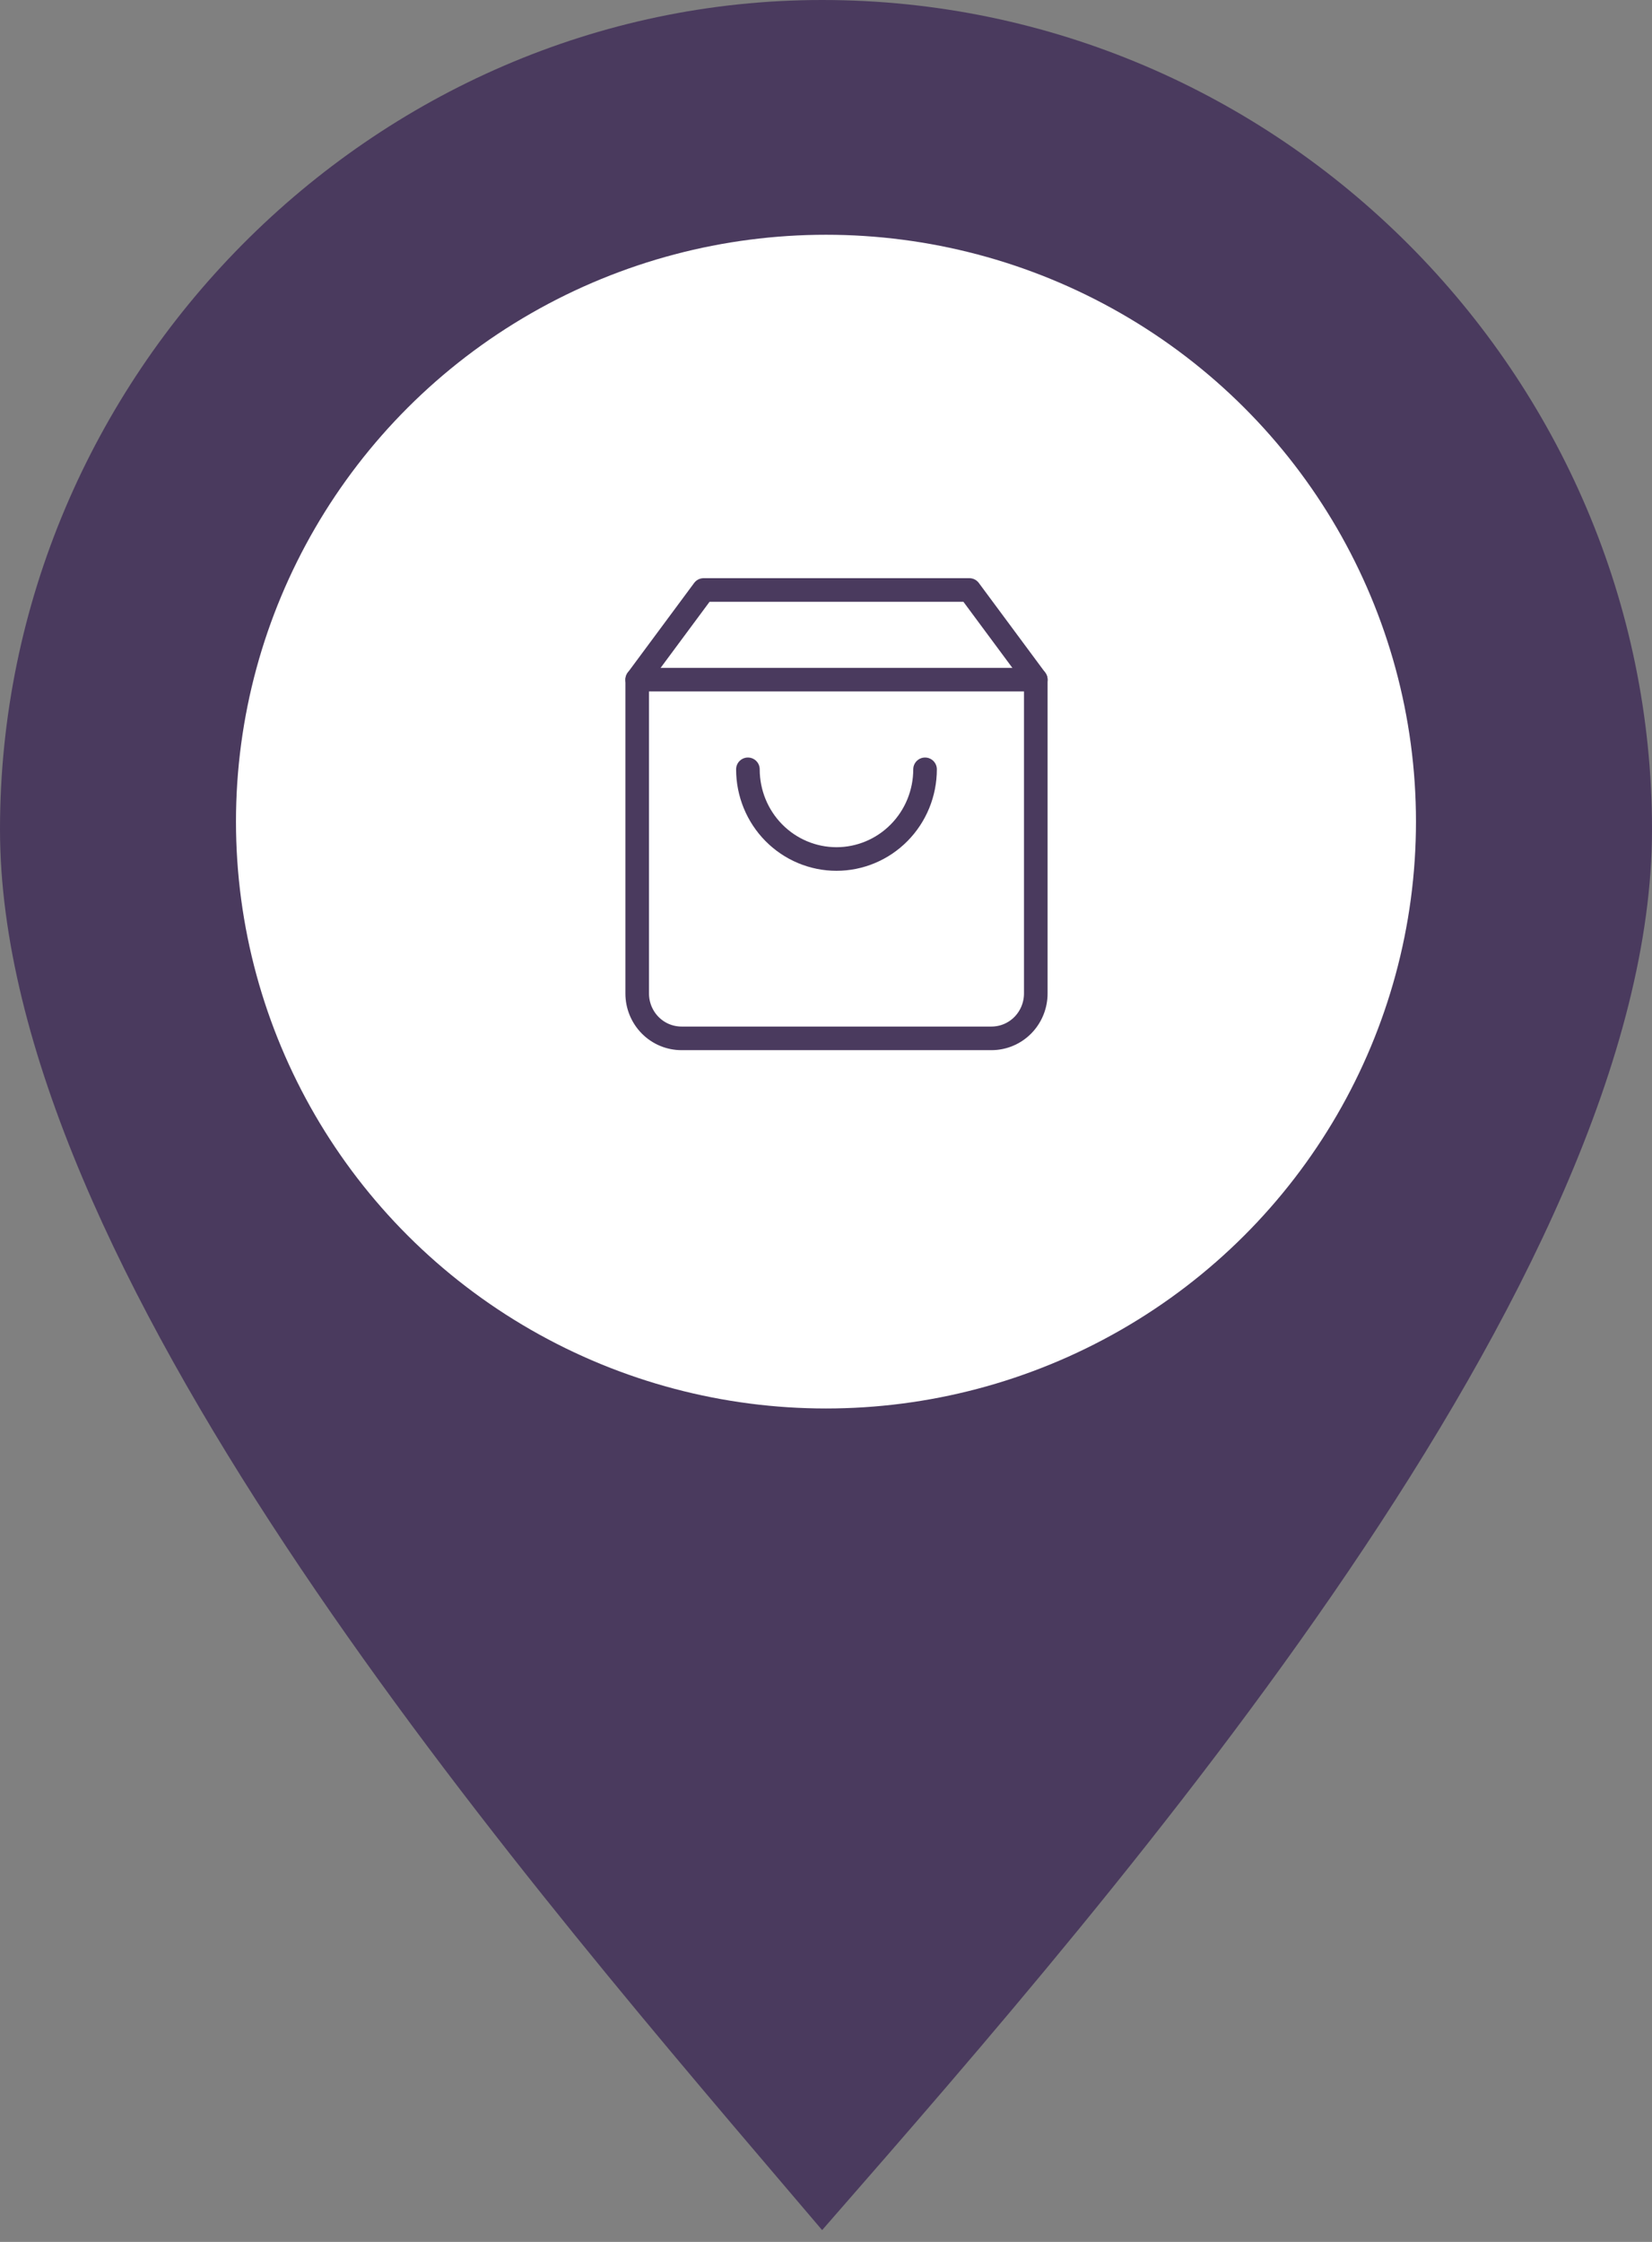 <svg width="70" height="95" viewBox="0 0 70 95" fill="none" xmlns="http://www.w3.org/2000/svg">
<rect x="0" y="0" width="70" height="95" fill="#808080" stroke="none"/>
<path d="M35.12 94.174L34.836 94.5C34.358 93.937 33.861 93.354 33.349 92.753L33.336 92.738C21.169 78.451 0 53.596 0 35.147C0 15.916 15.775 0 34.836 0C54.225 0 70 15.916 70 35.147C70 54.23 47.35 80.168 35.12 94.174Z" fill="#4A3A5E"/>
<ellipse cx="34.999" cy="34.816" rx="25" ry="24.868" fill="white"/>
<path d="M29.815 25L27 28.8V42.1C27 42.604 27.198 43.087 27.55 43.444C27.901 43.8 28.379 44 28.877 44H42.012C42.51 44 42.987 43.8 43.339 43.444C43.691 43.087 43.889 42.604 43.889 42.1V28.8L41.074 25H29.815Z" stroke="#4A3A5E" stroke-linecap="round" stroke-linejoin="round"/>
<path d="M27 28.8H43.889" stroke="#4A3A5E" stroke-linecap="round" stroke-linejoin="round"/>
<path d="M39.197 32.6C39.197 33.608 38.802 34.575 38.098 35.287C37.394 36 36.439 36.4 35.444 36.4C34.449 36.4 33.494 36 32.79 35.287C32.086 34.575 31.691 33.608 31.691 32.6" stroke="#4A3A5E" stroke-linecap="round" stroke-linejoin="round"/>
</svg>
